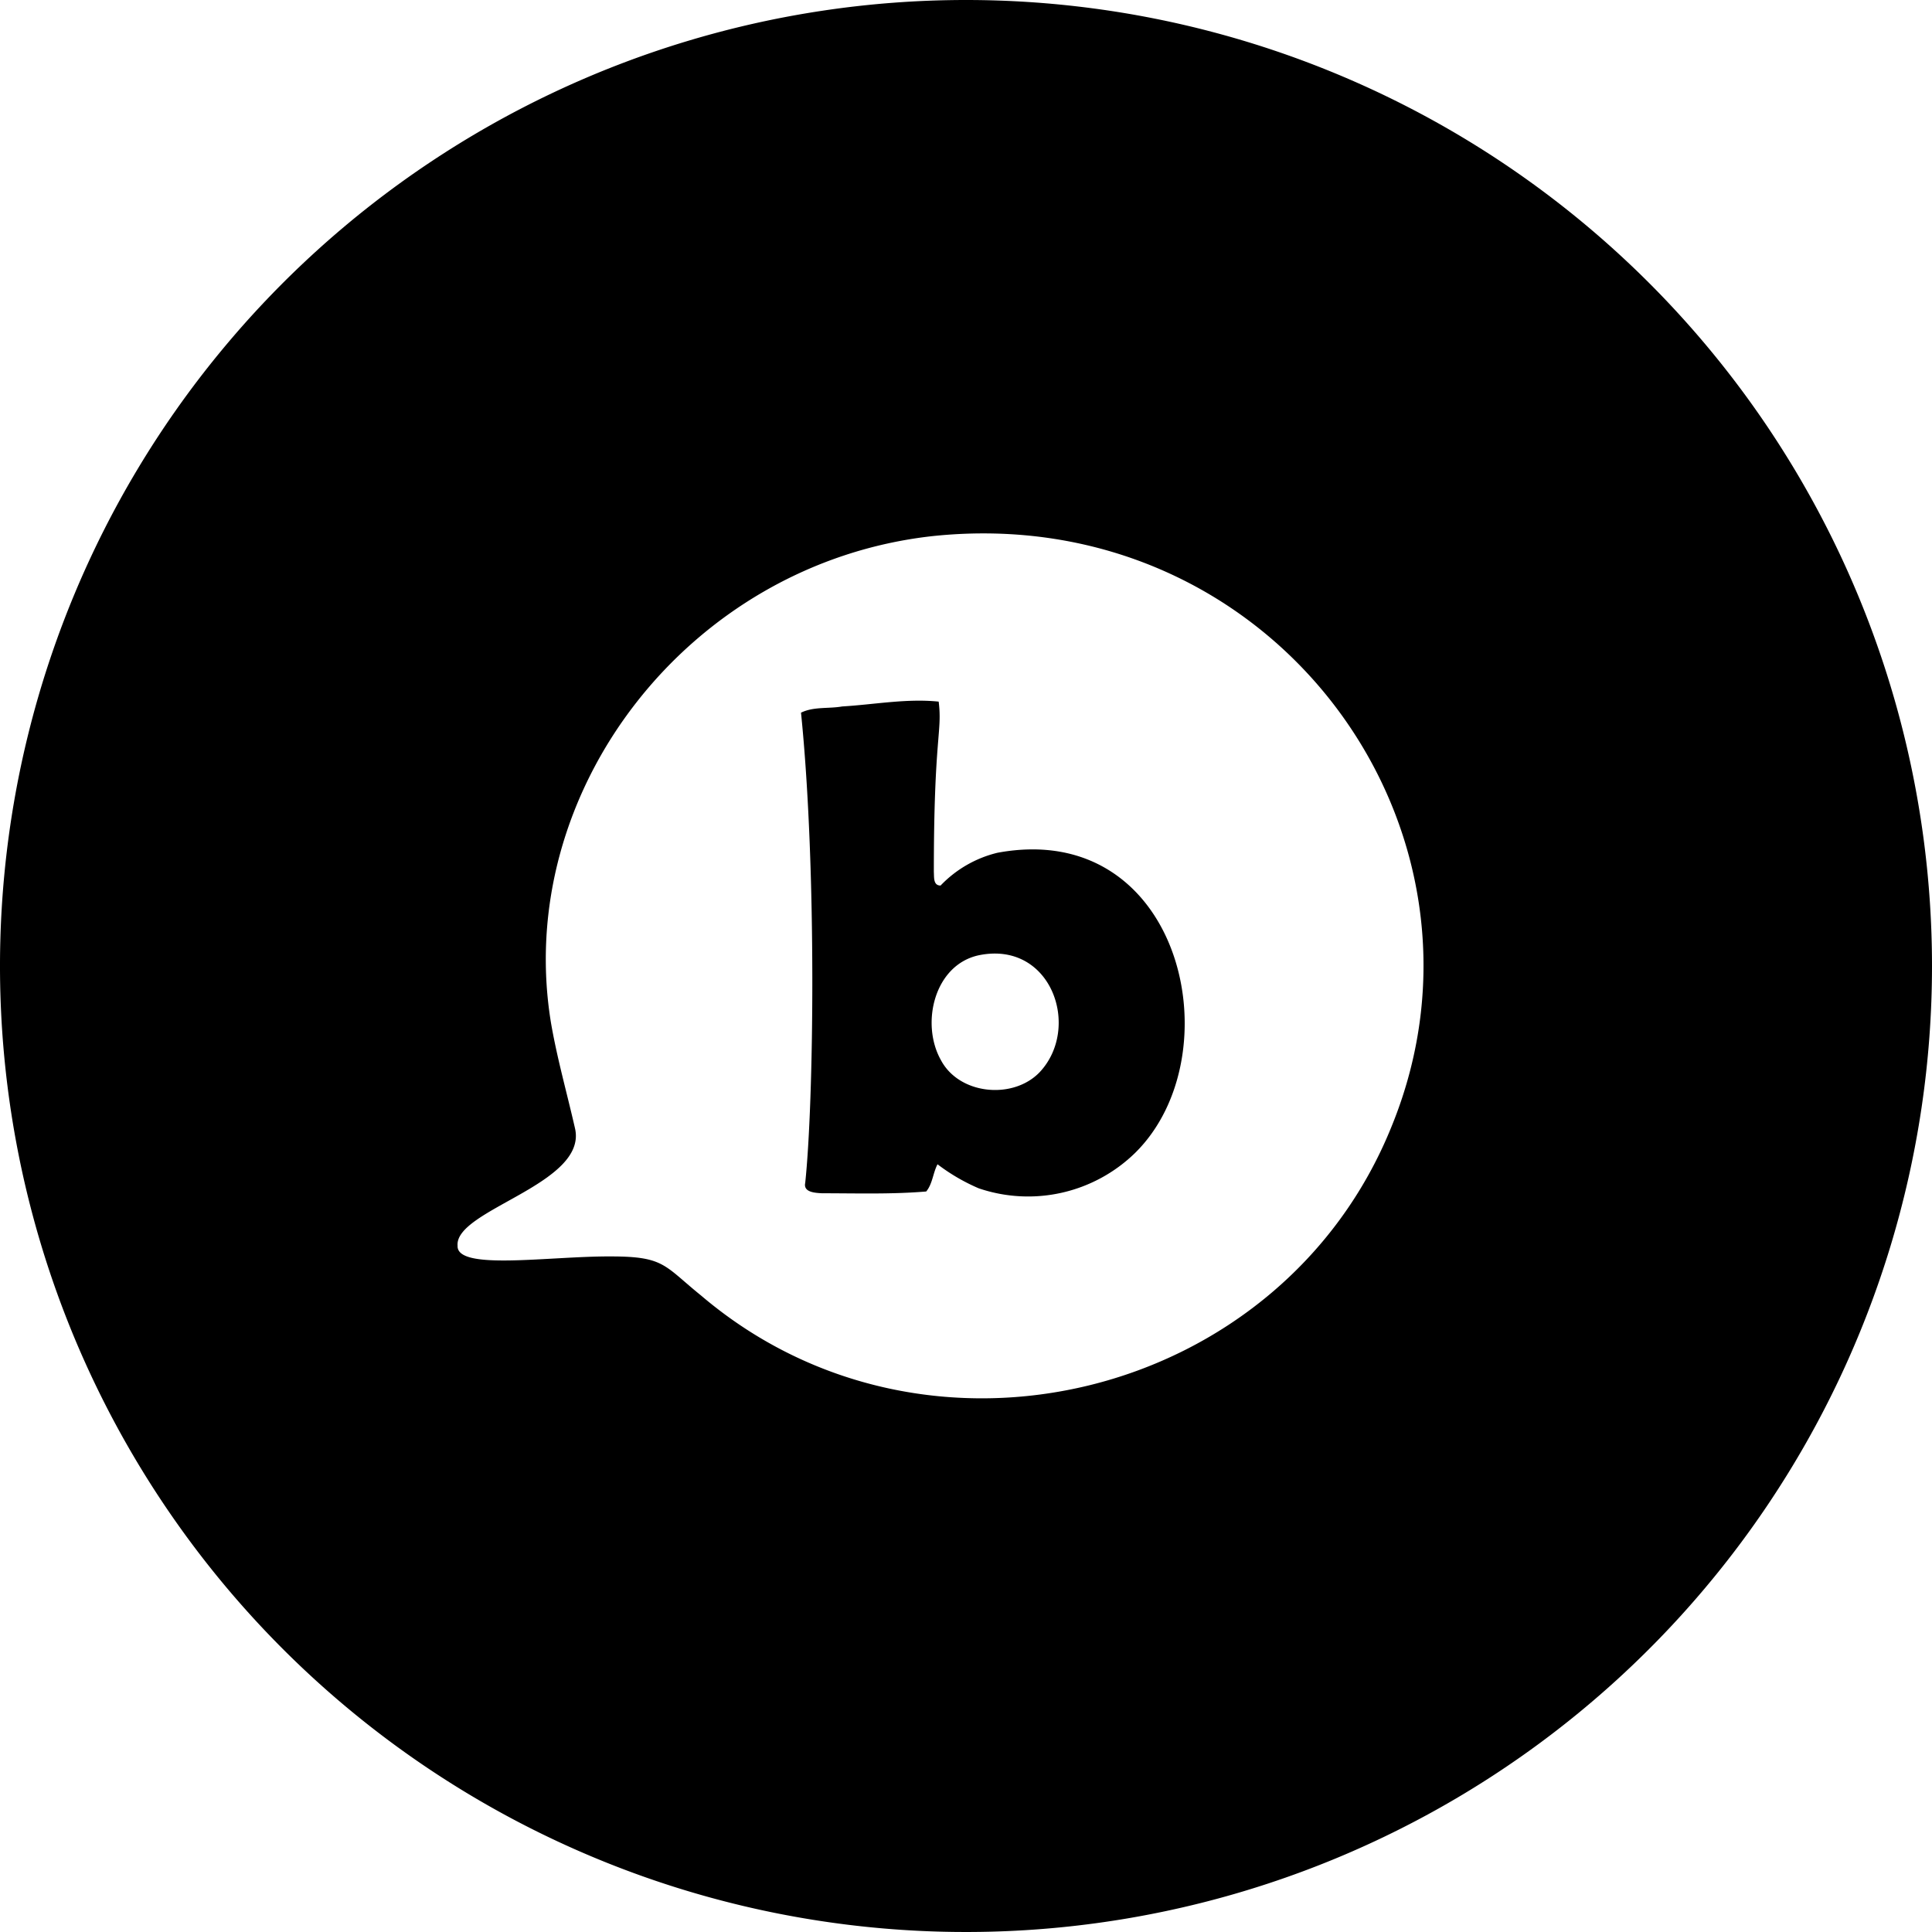 <svg height="512" viewBox="0 0 152 152" width="512" xmlns="http://www.w3.org/2000/svg"><g id="Layer_2" data-name="Layer 2"><g id="_64.busuu" data-name="64.busuu"><path d="m78.48 67.09a9.18 9.18 0 0 0 -4.48 2.58c-.59 0-.5-.66-.53-1.07 0-10.68.68-11 .38-13.4-2.52-.26-5.06.23-7.59.38-1.07.19-2.25 0-3.24.49 1.26 12.41 1 30.72.33 37-.16.75.82.78 1.32.81 2.73 0 5.48.09 8.2-.14.5-.6.53-1.46.89-2.14a15.19 15.19 0 0 0 3.24 1.89 12.06 12.06 0 0 0 12.3-2.78c7.84-7.71 3.7-26.31-10.82-23.62zm3.32 17.26c-2.08 2.18-6.32 1.79-7.77-.94-1.62-2.87-.53-7.52 3-8.26 5.69-1.15 8.05 5.7 4.77 9.2z"/><path d="m76 0a76 76 0 1 0 76 76 76 76 0 0 0 -76-76zm33.5 88.58c-8.63 21.5-36.61 28.45-54.35 13.34-2.9-2.34-2.86-3.07-7.07-3.07-4.88-.03-12.19 1.15-12.08-.85-.23-2.83 10.24-4.84 9.24-9.22-.63-2.77-1.41-5.51-1.89-8.3-3-18.19 10.82-36.16 30-38.3 26.81-2.84 45.65 23.07 36.15 46.4z"/></g></g></svg>